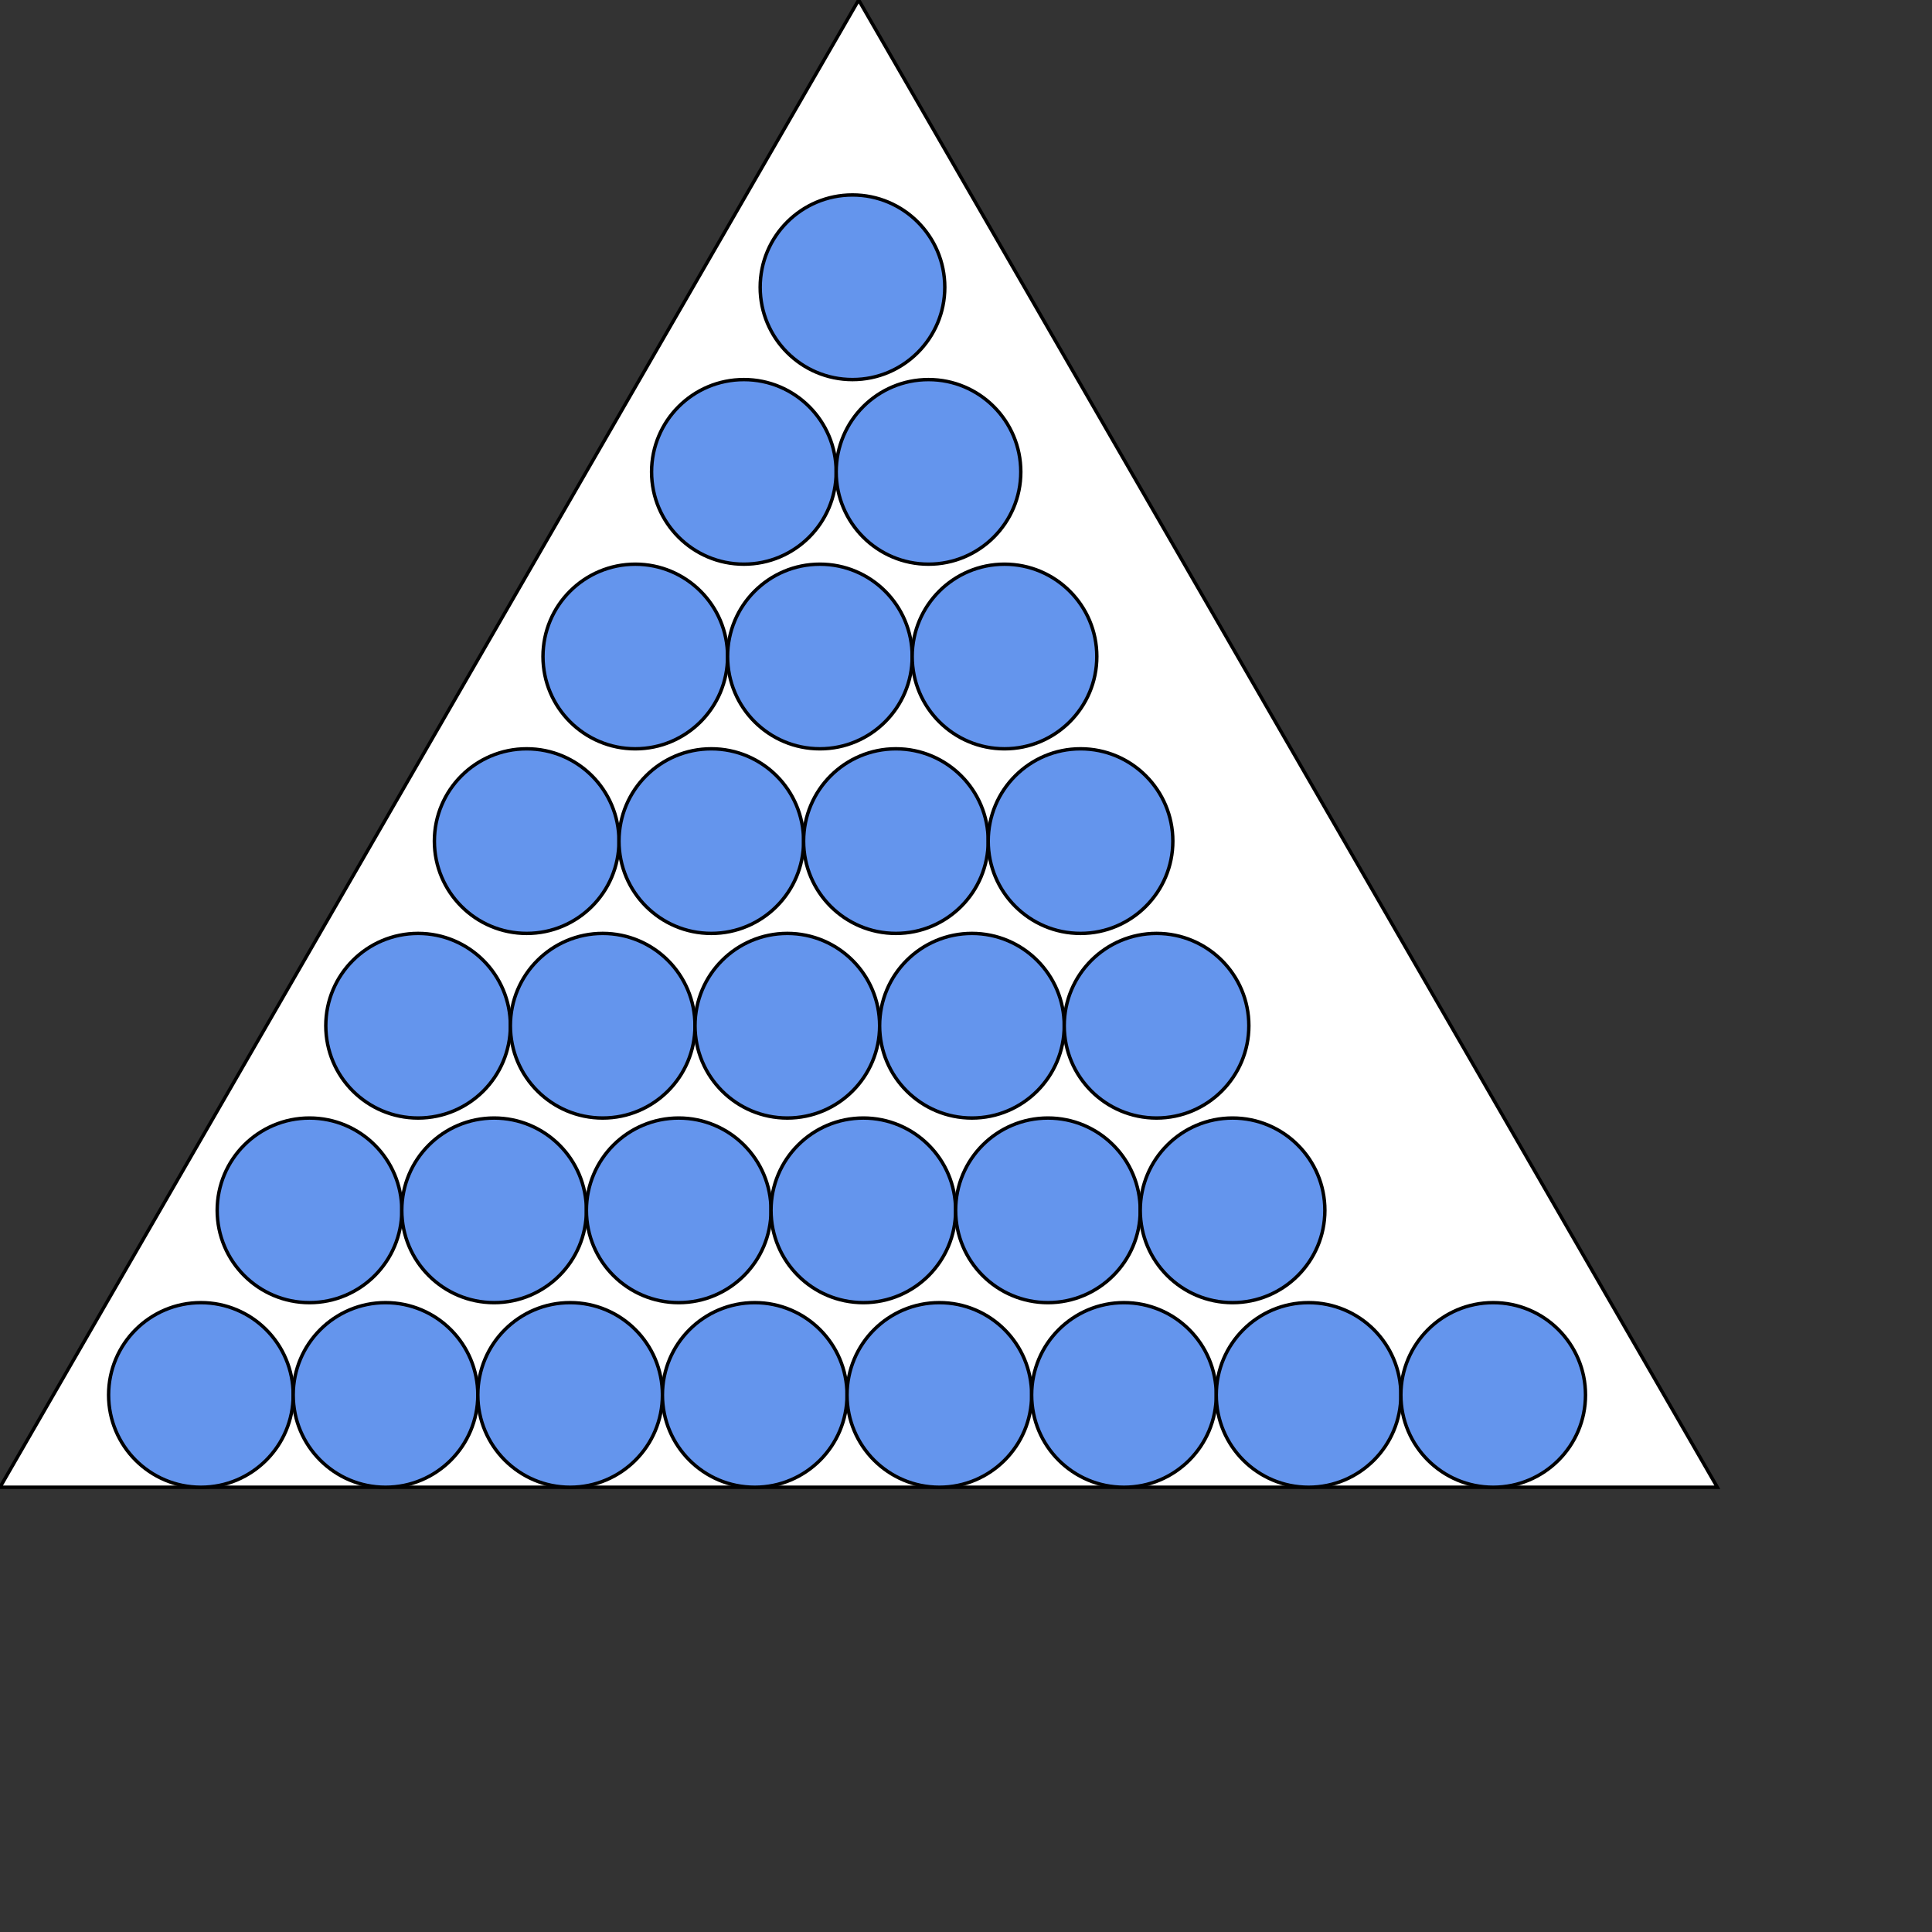 <svg version="1.1"
baseProfile="full"
width="900" height="900" xmlns="http://www.w3.org/2000/svg">
<rect width="100%" height="100%" fill="#333333" stroke="none"/>
<polygon points="400,0 0,692.82 800,692.82" fill="white"  stroke="black" stroke-width="1.6" 
/>
<circle cx="93.588" cy="649.82" r="43" stroke="black" stroke-width="1.6" fill="cornflowerblue"/>
<circle cx="179.588" cy="649.82" r="43" stroke="black" stroke-width="1.6" fill="cornflowerblue"/>
<circle cx="265.588" cy="649.82" r="43" stroke="black" stroke-width="1.6" fill="cornflowerblue"/>
<circle cx="351.588" cy="649.82" r="43" stroke="black" stroke-width="1.6" fill="cornflowerblue"/>
<circle cx="437.588" cy="649.82" r="43" stroke="black" stroke-width="1.6" fill="cornflowerblue"/>
<circle cx="523.588" cy="649.82" r="43" stroke="black" stroke-width="1.6" fill="cornflowerblue"/>
<circle cx="609.588" cy="649.82" r="43" stroke="black" stroke-width="1.6" fill="cornflowerblue"/>
<circle cx="695.588" cy="649.82" r="43" stroke="black" stroke-width="1.6" fill="cornflowerblue"/>
<circle cx="144.176" cy="563.82" r="43" stroke="black" stroke-width="1.6" fill="cornflowerblue"/>
<circle cx="230.176" cy="563.82" r="43" stroke="black" stroke-width="1.6" fill="cornflowerblue"/>
<circle cx="316.176" cy="563.82" r="43" stroke="black" stroke-width="1.6" fill="cornflowerblue"/>
<circle cx="402.176" cy="563.82" r="43" stroke="black" stroke-width="1.6" fill="cornflowerblue"/>
<circle cx="488.176" cy="563.82" r="43" stroke="black" stroke-width="1.6" fill="cornflowerblue"/>
<circle cx="574.176" cy="563.82" r="43" stroke="black" stroke-width="1.6" fill="cornflowerblue"/>
<circle cx="194.765" cy="477.82" r="43" stroke="black" stroke-width="1.6" fill="cornflowerblue"/>
<circle cx="280.765" cy="477.82" r="43" stroke="black" stroke-width="1.6" fill="cornflowerblue"/>
<circle cx="366.765" cy="477.82" r="43" stroke="black" stroke-width="1.6" fill="cornflowerblue"/>
<circle cx="452.765" cy="477.82" r="43" stroke="black" stroke-width="1.6" fill="cornflowerblue"/>
<circle cx="538.765" cy="477.82" r="43" stroke="black" stroke-width="1.6" fill="cornflowerblue"/>
<circle cx="245.353" cy="391.82" r="43" stroke="black" stroke-width="1.6" fill="cornflowerblue"/>
<circle cx="331.353" cy="391.82" r="43" stroke="black" stroke-width="1.6" fill="cornflowerblue"/>
<circle cx="417.353" cy="391.82" r="43" stroke="black" stroke-width="1.6" fill="cornflowerblue"/>
<circle cx="503.353" cy="391.82" r="43" stroke="black" stroke-width="1.6" fill="cornflowerblue"/>
<circle cx="295.941" cy="305.82" r="43" stroke="black" stroke-width="1.6" fill="cornflowerblue"/>
<circle cx="381.941" cy="305.82" r="43" stroke="black" stroke-width="1.6" fill="cornflowerblue"/>
<circle cx="467.941" cy="305.82" r="43" stroke="black" stroke-width="1.6" fill="cornflowerblue"/>
<circle cx="346.529" cy="219.82" r="43" stroke="black" stroke-width="1.6" fill="cornflowerblue"/>
<circle cx="432.529" cy="219.82" r="43" stroke="black" stroke-width="1.6" fill="cornflowerblue"/>
<circle cx="397.118" cy="133.82" r="43" stroke="black" stroke-width="1.6" fill="cornflowerblue"/>
 </svg>